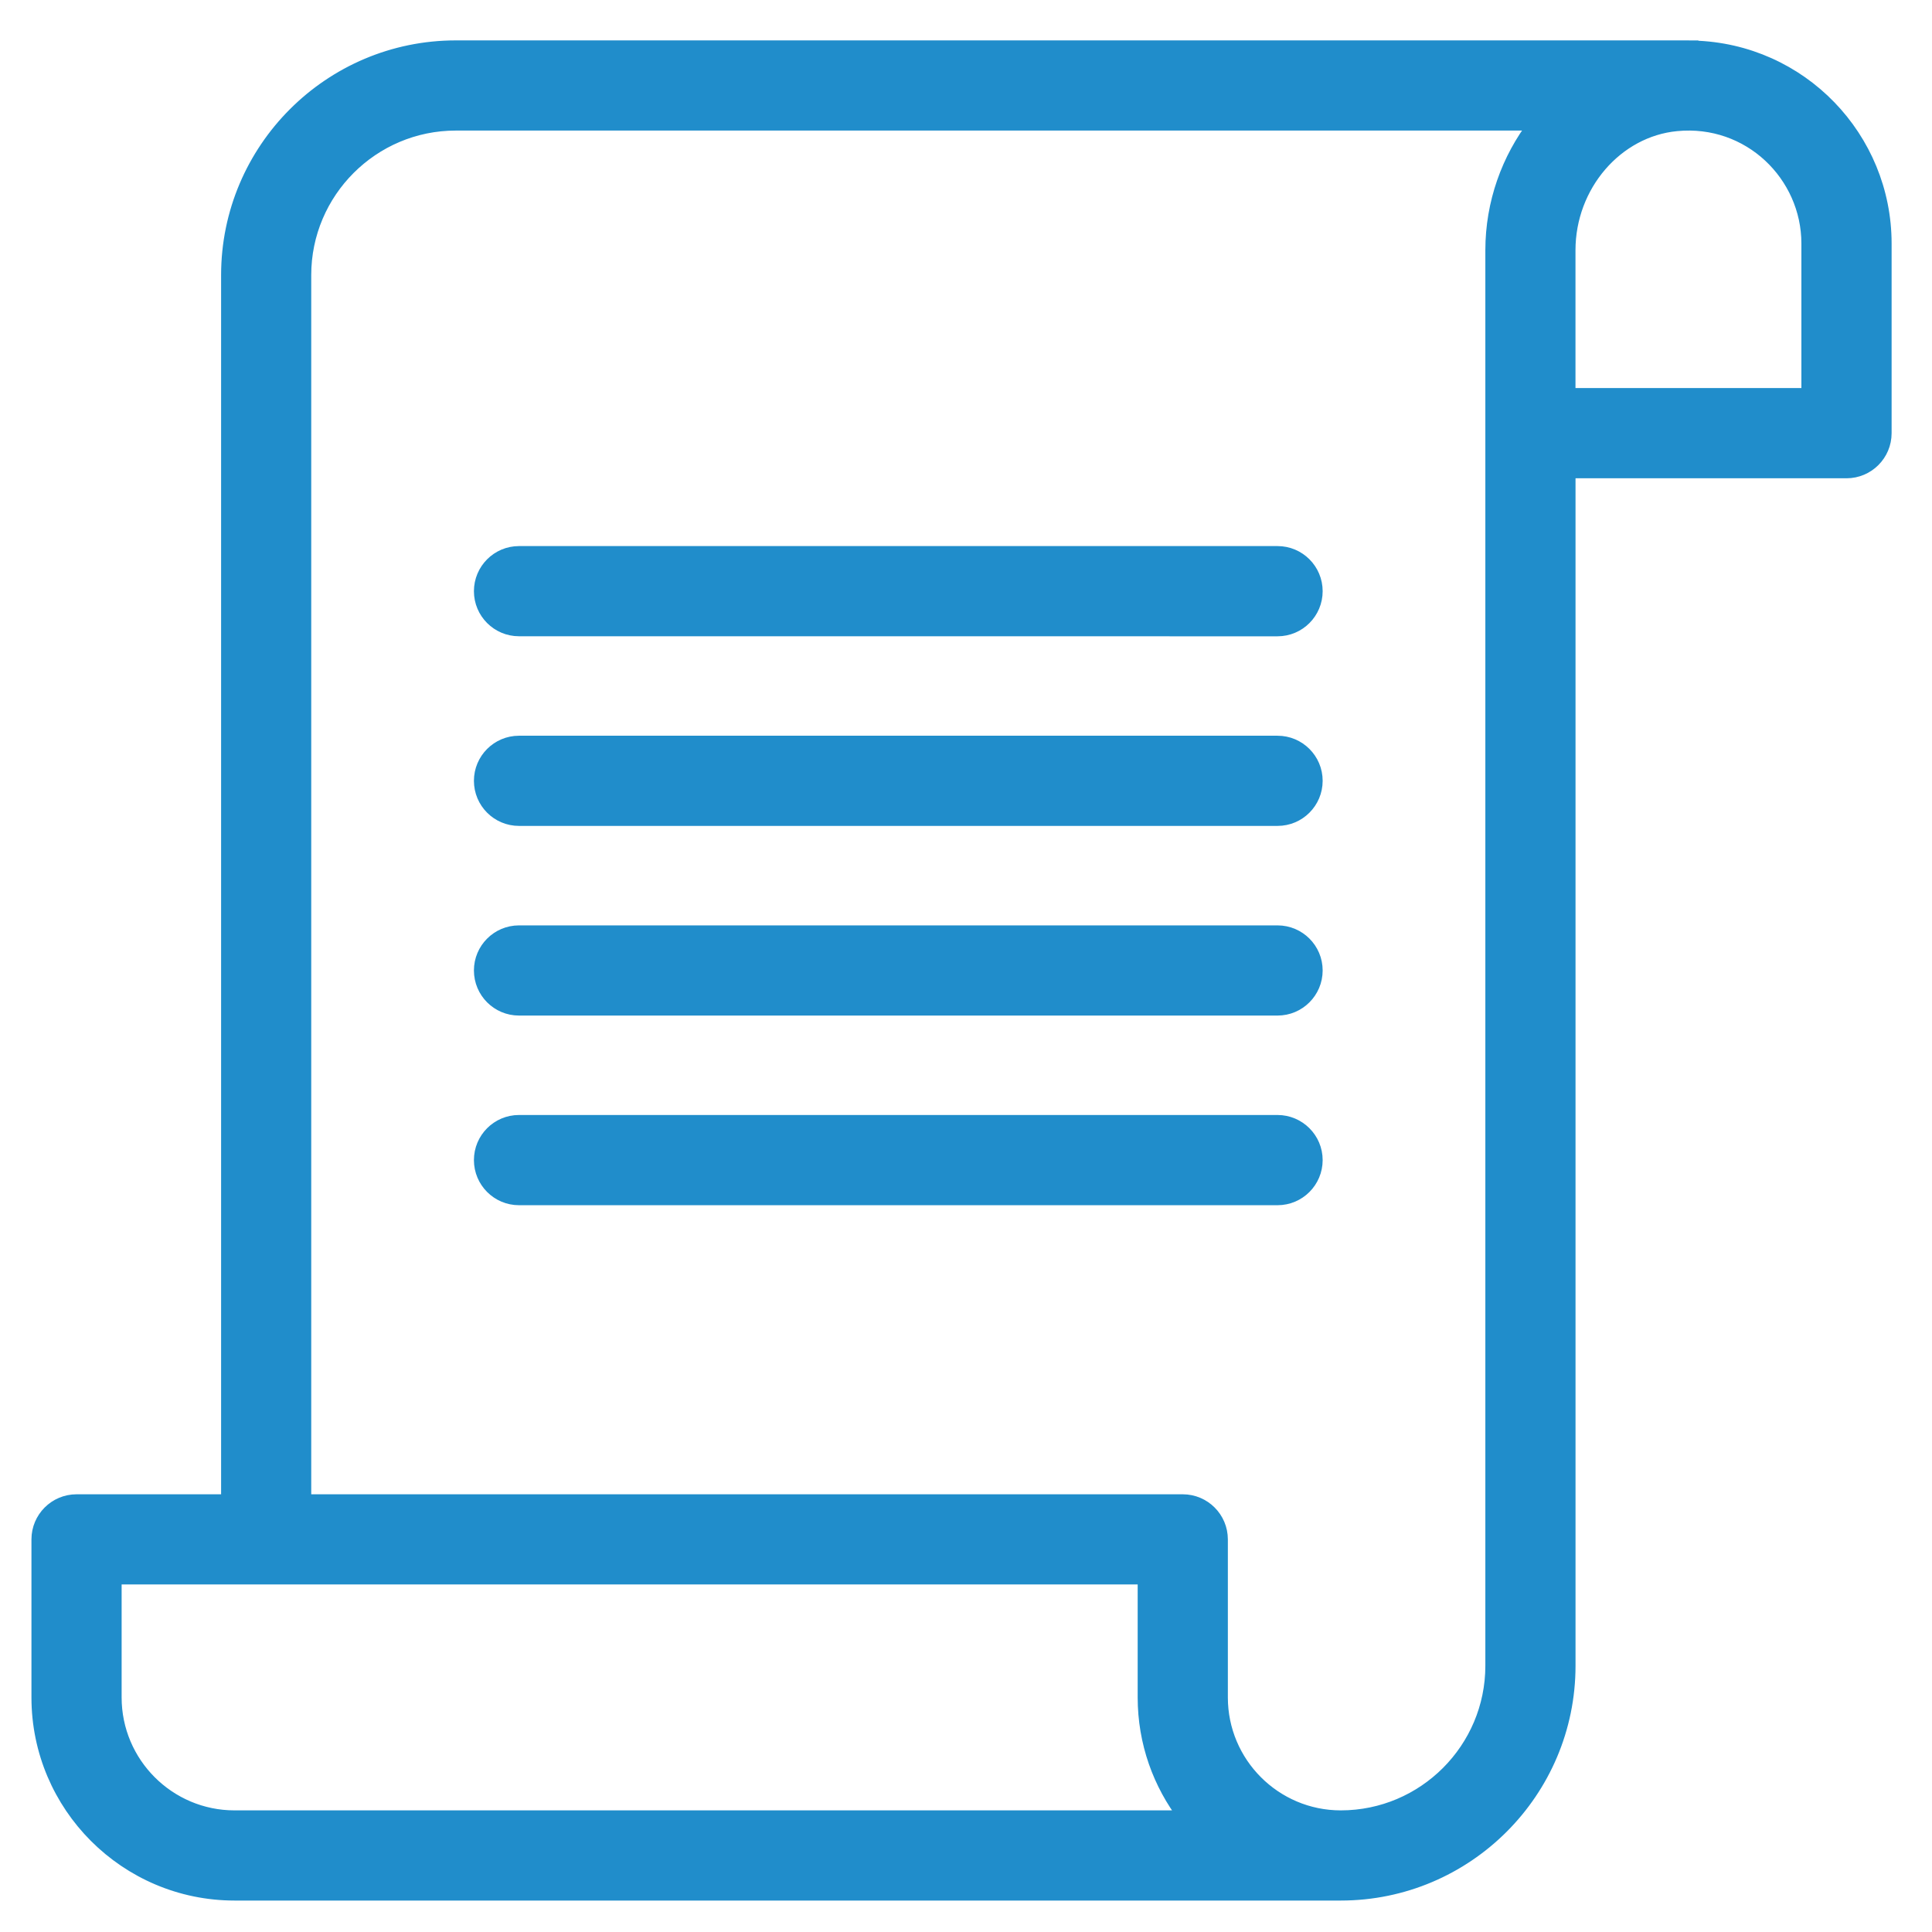<svg width="43" height="43" viewBox="0 0 43 43" fill="none" xmlns="http://www.w3.org/2000/svg">
<path d="M37.587 1.2V1.2ZM5.071 6.123V33.408H1.704C1.233 33.408 0.85 33.79 0.85 34.262V37.779C0.85 40.19 2.81 42.15 5.221 42.15H29.842C32.639 42.15 34.916 39.873 34.916 37.076V10.495H41.097C41.568 10.495 41.951 10.113 41.951 9.641V5.42C41.951 3.072 40.083 1.116 37.692 1.053L37.691 1.05H37.597C37.593 1.05 37.587 1.049 37.58 1.049H10.145C7.347 1.049 5.071 3.325 5.071 6.123ZM37.315 2.769L37.315 2.769C38.934 2.612 40.243 3.893 40.243 5.42V8.787H34.915V5.571C34.915 4.121 35.977 2.896 37.315 2.769ZM28.434 12.304H28.434H11.551C11.08 12.304 10.698 12.687 10.698 13.158C10.698 13.629 11.08 14.011 11.551 14.011L28.434 14.012C28.906 14.012 29.288 13.629 29.288 13.158C29.288 12.686 28.905 12.304 28.434 12.304ZM28.434 16.525H28.434H11.551C11.08 16.525 10.698 16.908 10.698 17.378C10.698 17.85 11.08 18.232 11.551 18.232H28.434C28.906 18.232 29.288 17.849 29.288 17.378C29.288 16.907 28.905 16.525 28.434 16.525ZM28.434 24.966H28.434H11.551C11.08 24.966 10.698 25.349 10.698 25.82C10.698 26.291 11.08 26.674 11.551 26.674L28.434 26.674C28.906 26.674 29.288 26.291 29.288 25.82C29.288 25.349 28.905 24.967 28.434 24.966ZM5.22 40.443C3.751 40.443 2.557 39.248 2.557 37.779V35.115H25.471V37.779C25.471 38.781 25.809 39.705 26.378 40.443H5.22ZM33.209 37.075C33.209 38.932 31.698 40.443 29.841 40.443C28.372 40.443 27.178 39.248 27.178 37.779V34.262C27.178 33.791 26.796 33.408 26.324 33.408H6.777V6.123C6.777 4.267 8.288 2.756 10.144 2.756H34.168C33.568 3.535 33.209 4.517 33.209 5.571L33.209 37.075ZM28.434 22.453C28.906 22.453 29.288 22.07 29.288 21.599C29.288 21.128 28.905 20.746 28.434 20.746H11.551C11.08 20.746 10.698 21.129 10.698 21.599C10.698 22.071 11.08 22.453 11.551 22.453H28.434Z" fill="#208DCB" stroke="#208DCB" stroke-width="0.3"/>
</svg>
